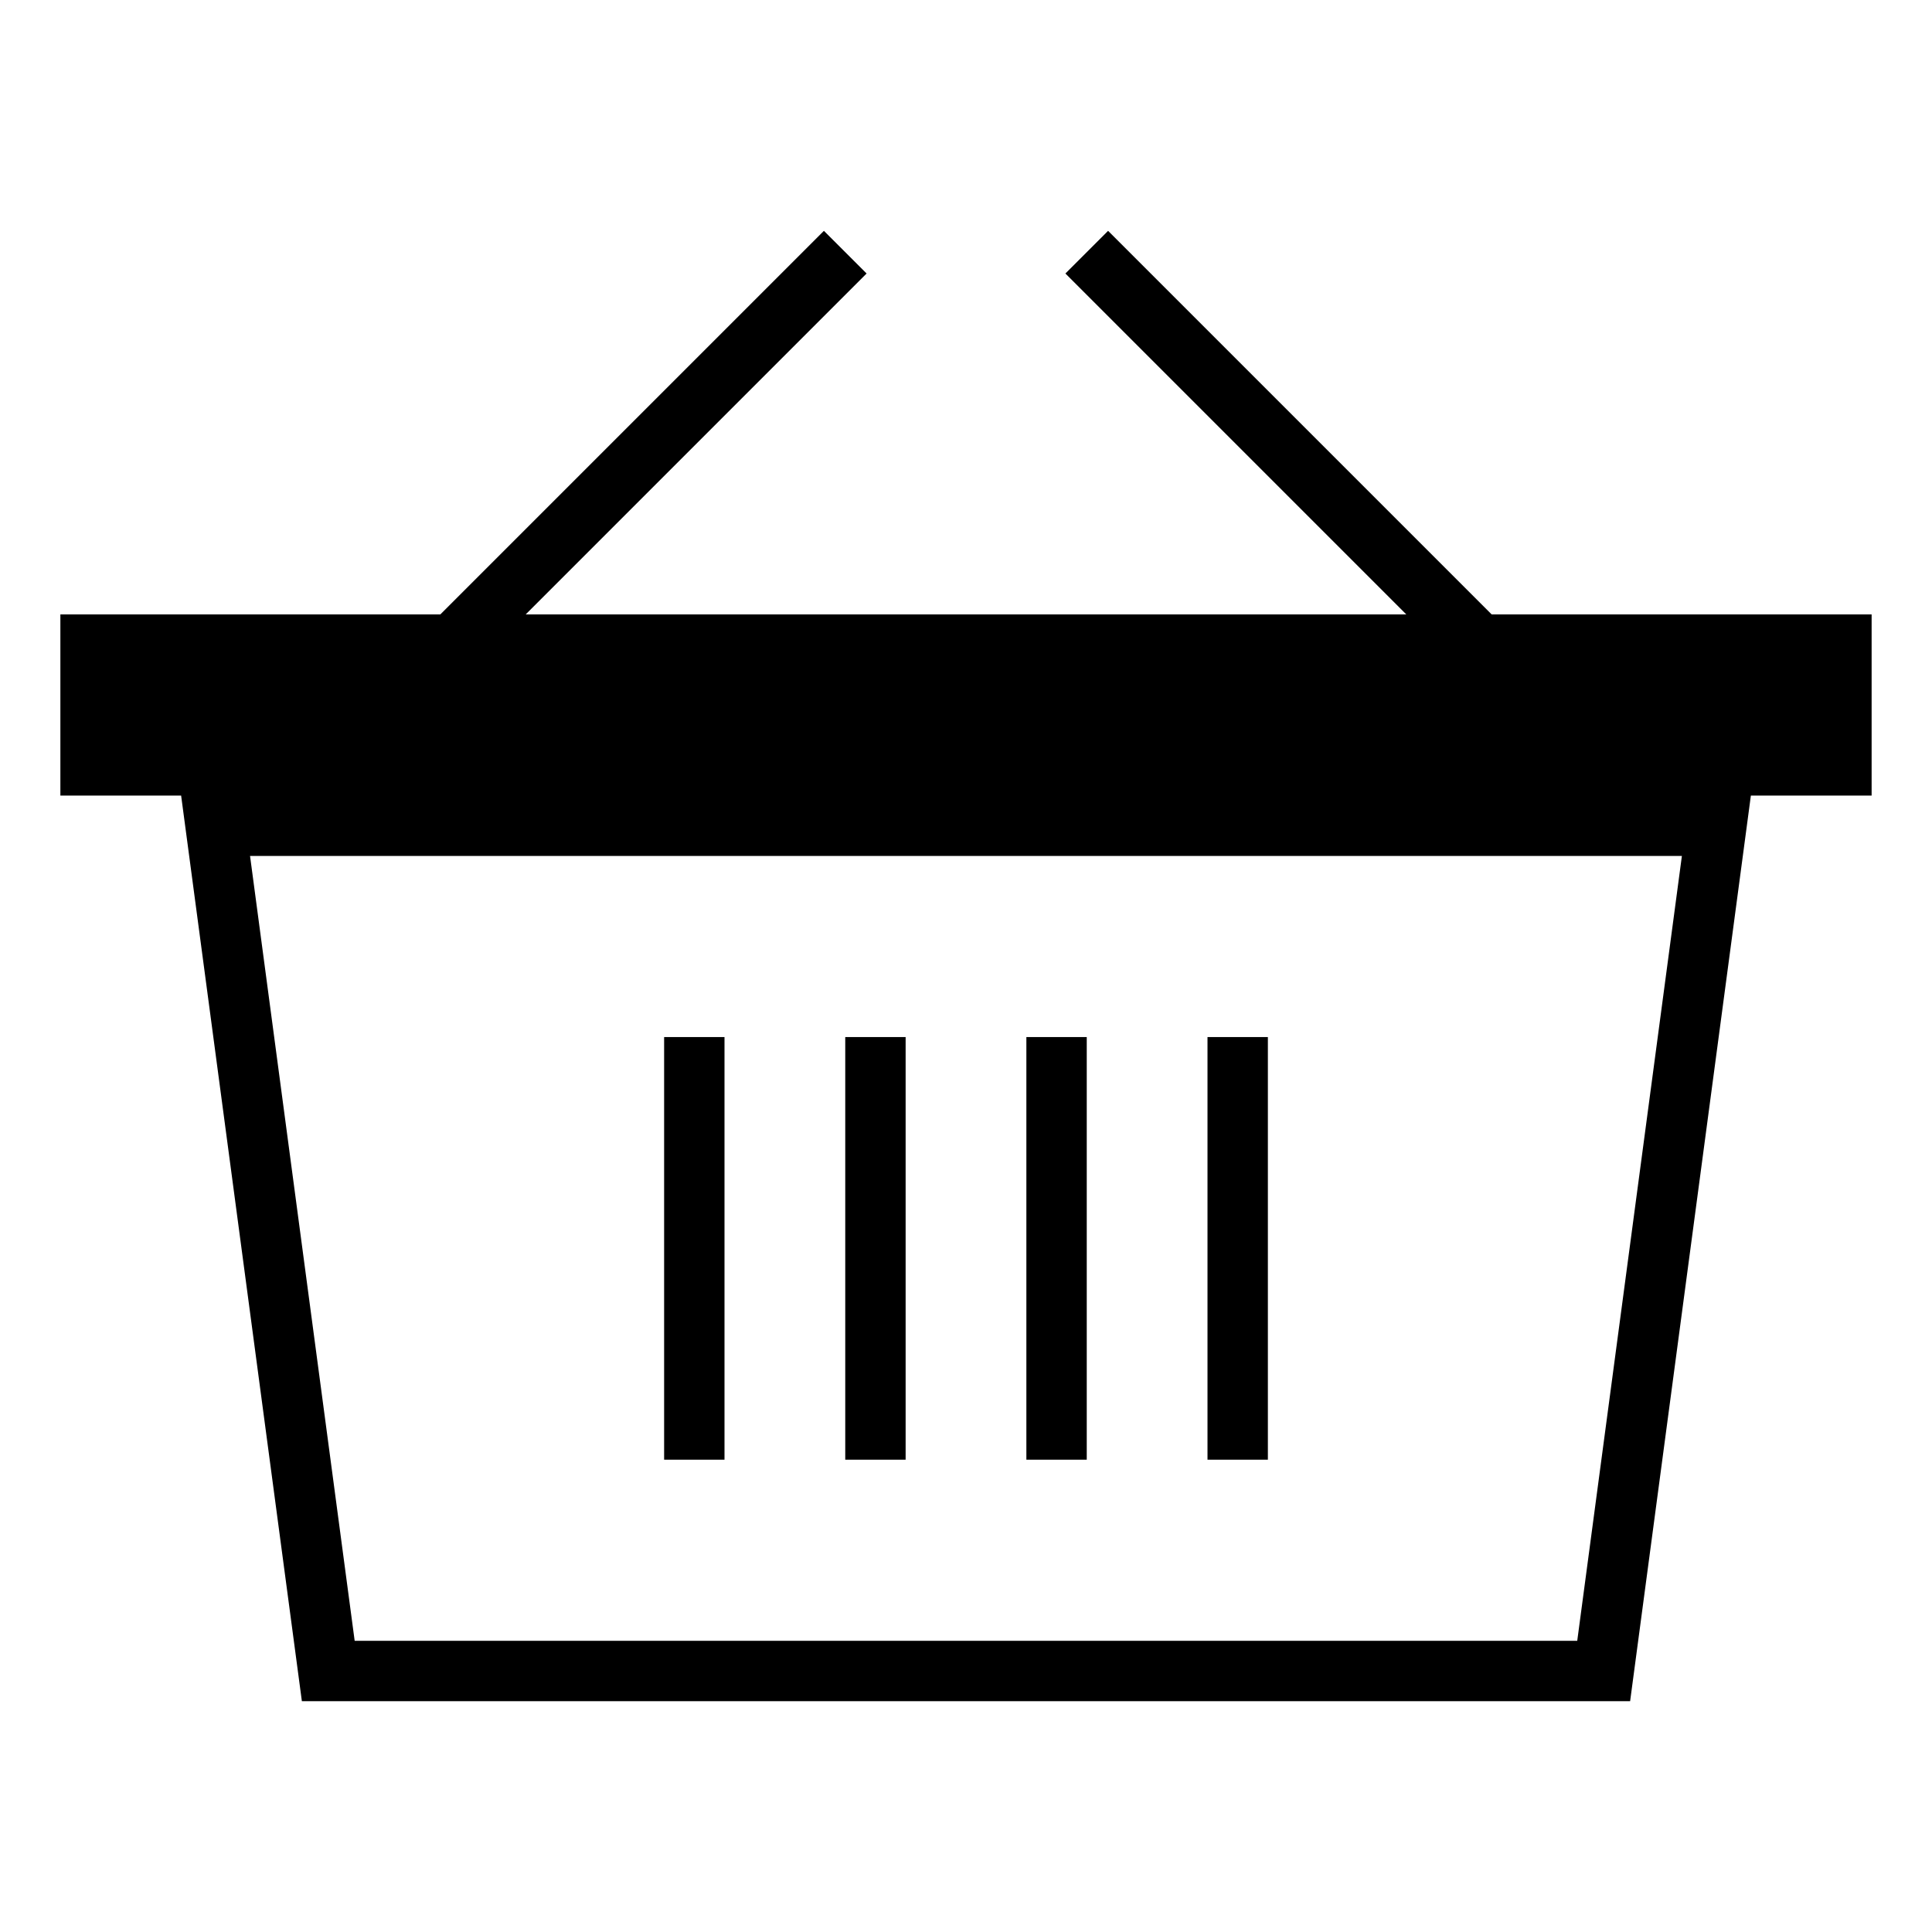 <svg xmlns="http://www.w3.org/2000/svg" viewBox="0 0 64 64"><path d="M49.414 20.354L36.707 7.647 35.293 9.06l11.293 11.294H17.414L28.707 9.06l-1.414-1.413-12.707 12.707H2v6h4l4 30h44l4-30h4v-6H49.414zm2.835 34h-40.5l-3.466-26h47.432l-3.467 26z"/><path d="M22 34.354h2v14h-2zM28 34.354h2v14h-2zM34 34.354h2v14h-2zM40 34.354h2v14h-2z"/></svg>
